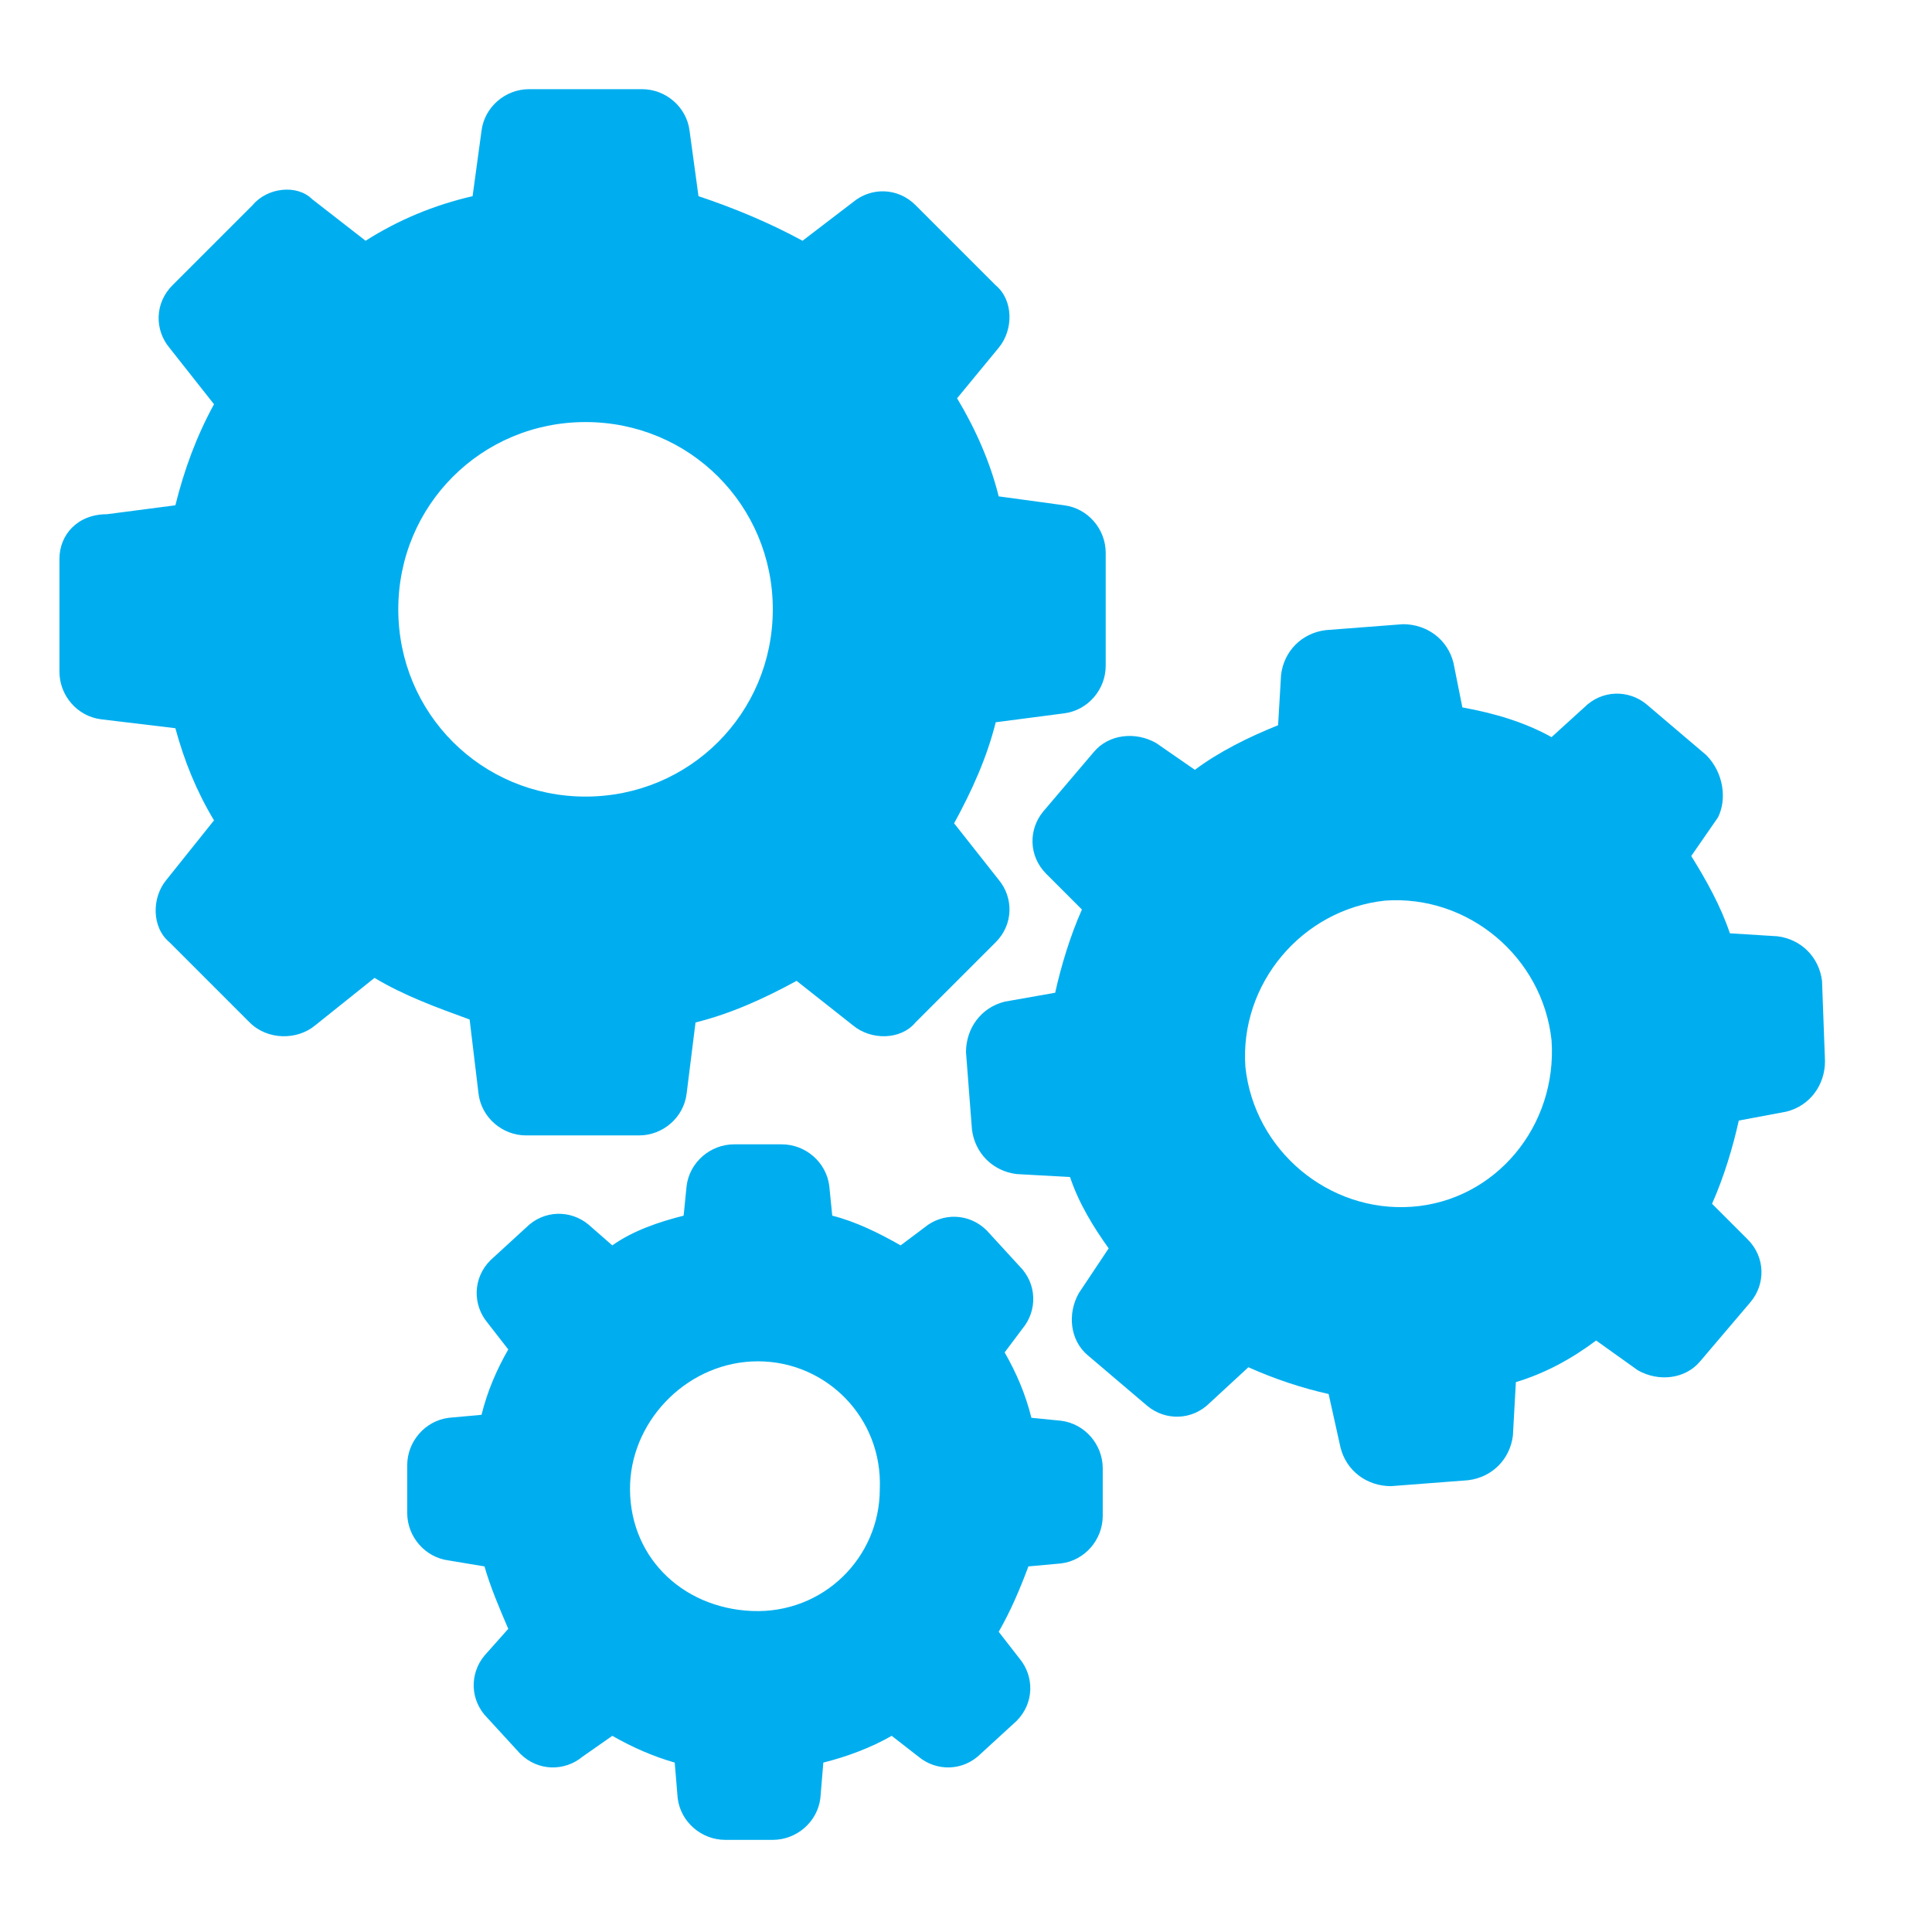 <?xml version="1.0" encoding="utf-8"?>
<!-- Generator: Adobe Illustrator 24.3.0, SVG Export Plug-In . SVG Version: 6.00 Build 0)  -->
<svg version="1.1" id="Layer_1" xmlns="http://www.w3.org/2000/svg" xmlns:xlink="http://www.w3.org/1999/xlink" x="0px" y="0px"
	 viewBox="0 0 65 65" style="enable-background:new 0 0 65 65;" xml:space="preserve">
<style type="text/css">
	.st0{fill:#00AEEF;}
</style>
<path class="st0" d="M5.9,24.5c0.3,1.1,0.7,2.1,1.3,3.1l-1.6,2c-0.5,0.6-0.5,1.6,0.1,2.1l2.7,2.7C9,35,10,35,10.6,34.5l2-1.6
	c1,0.6,2.1,1,3.2,1.4l0.3,2.5c0.1,0.8,0.8,1.4,1.6,1.4h3.8c0.8,0,1.5-0.6,1.6-1.4l0.3-2.4c1.2-0.3,2.3-0.8,3.4-1.4l1.9,1.5
	c0.6,0.5,1.6,0.5,2.1-0.1l2.7-2.7c0.6-0.6,0.6-1.5,0.1-2.1l-1.5-1.9c0.6-1.1,1.1-2.2,1.4-3.4l2.3-0.3c0.8-0.1,1.4-0.8,1.4-1.6v-3.8
	c0-0.8-0.6-1.5-1.4-1.6l-2.2-0.3c-0.3-1.2-0.8-2.3-1.4-3.3l1.4-1.7c0.5-0.6,0.5-1.6-0.1-2.1l-2.7-2.7c-0.6-0.6-1.5-0.6-2.1-0.1
	L27,8.1c-1.1-0.6-2.3-1.1-3.5-1.5l-0.3-2.2C23.1,3.6,22.4,3,21.6,3h-3.8c-0.8,0-1.5,0.6-1.6,1.4l-0.3,2.2c-1.3,0.3-2.5,0.8-3.6,1.5
	l-1.8-1.4C10,6.2,9,6.3,8.5,6.9L5.8,9.6c-0.6,0.6-0.6,1.5-0.1,2.1l1.5,1.9c-0.6,1.1-1,2.2-1.3,3.4l-2.3,0.3C2.6,17.3,2,18,2,18.8
	v3.8c0,0.8,0.6,1.5,1.4,1.6L5.9,24.5z M19.7,14.2c3.5,0,6.3,2.8,6.3,6.3c0,3.5-2.8,6.3-6.3,6.3c-3.5,0-6.3-2.8-6.3-6.3
	C13.4,17,16.2,14.2,19.7,14.2z"/>
<path class="st0" d="M57.4,25.4l-2-1.7c-0.6-0.5-1.5-0.5-2.1,0.1l-1.1,1c-0.9-0.5-1.9-0.8-3-1l-0.3-1.5c-0.2-0.8-0.9-1.3-1.7-1.3
	l-2.6,0.2c-0.8,0.1-1.4,0.7-1.5,1.5L43,24.4c-1,0.4-2,0.9-2.8,1.5L38.9,25c-0.7-0.4-1.6-0.3-2.1,0.3l-1.7,2
	c-0.5,0.6-0.5,1.5,0.1,2.1l1.2,1.2c-0.4,0.9-0.7,1.9-0.9,2.8l-1.7,0.3c-0.8,0.2-1.3,0.9-1.3,1.7l0.2,2.6c0.1,0.8,0.7,1.4,1.5,1.5
	l1.8,0.1c0.3,0.9,0.8,1.7,1.3,2.4l-1,1.5c-0.4,0.7-0.3,1.6,0.3,2.1l2,1.7c0.6,0.5,1.5,0.5,2.1-0.1l1.3-1.2c0.9,0.4,1.8,0.7,2.7,0.9
	l0.4,1.8c0.2,0.8,0.9,1.3,1.7,1.3l2.6-0.2c0.8-0.1,1.4-0.7,1.5-1.5l0.1-1.8c1-0.3,1.9-0.8,2.7-1.4l1.4,1c0.7,0.4,1.6,0.3,2.1-0.3
	l1.7-2c0.5-0.6,0.5-1.5-0.1-2.1l-1.2-1.2c0.4-0.9,0.7-1.9,0.9-2.8l1.6-0.3c0.8-0.2,1.3-0.9,1.3-1.7L61.3,33
	c-0.1-0.8-0.7-1.4-1.5-1.5l-1.6-0.1c-0.3-0.9-0.8-1.8-1.3-2.6l0.9-1.3C58.1,26.9,58,26,57.4,25.4z M47.5,40.6
	c-2.8,0.2-5.3-1.9-5.6-4.7c-0.2-2.8,1.9-5.3,4.7-5.6c2.8-0.2,5.3,1.9,5.6,4.7C52.4,37.9,50.3,40.4,47.5,40.6z"/>
<path class="st0" d="M15.1,47.7c-0.8,0.1-1.4,0.8-1.4,1.6l0,1.6c0,0.8,0.6,1.5,1.4,1.6l1.2,0.2c0.2,0.7,0.5,1.4,0.8,2.1l-0.8,0.9
	c-0.5,0.6-0.5,1.5,0.1,2.1l1.1,1.2c0.6,0.6,1.5,0.6,2.1,0.1l1-0.7c0.7,0.4,1.4,0.7,2.1,0.9l0.1,1.2c0.1,0.8,0.8,1.4,1.6,1.4l1.6,0
	c0.8,0,1.5-0.6,1.6-1.4l0.1-1.2c0.8-0.2,1.6-0.5,2.3-0.9l0.9,0.7c0.6,0.5,1.5,0.5,2.1-0.1l1.2-1.1c0.6-0.6,0.6-1.5,0.1-2.1l-0.7-0.9
	c0.4-0.7,0.7-1.4,1-2.2l1.1-0.1c0.8-0.1,1.4-0.8,1.4-1.6l0-1.6c0-0.8-0.6-1.5-1.4-1.6l-1-0.1c-0.2-0.8-0.5-1.5-0.9-2.2l0.6-0.8
	c0.5-0.6,0.5-1.5-0.1-2.1l-1.1-1.2c-0.6-0.6-1.5-0.6-2.1-0.1l-0.8,0.6c-0.7-0.4-1.5-0.8-2.3-1l-0.1-1c-0.1-0.8-0.8-1.4-1.6-1.4
	l-1.6,0c-0.8,0-1.5,0.6-1.6,1.4l-0.1,1c-0.8,0.2-1.7,0.5-2.4,1l-0.8-0.7c-0.6-0.5-1.5-0.5-2.1,0.1l-1.2,1.1
	c-0.6,0.6-0.6,1.5-0.1,2.1l0.7,0.9c-0.4,0.7-0.7,1.4-0.9,2.2L15.1,47.7z M25.5,45.8c2.3,0,4.2,1.9,4.1,4.3c0,2.3-1.9,4.2-4.3,4.1
	s-4.2-1.9-4.1-4.3C21.3,47.7,23.2,45.8,25.5,45.8z"/>
</svg>
